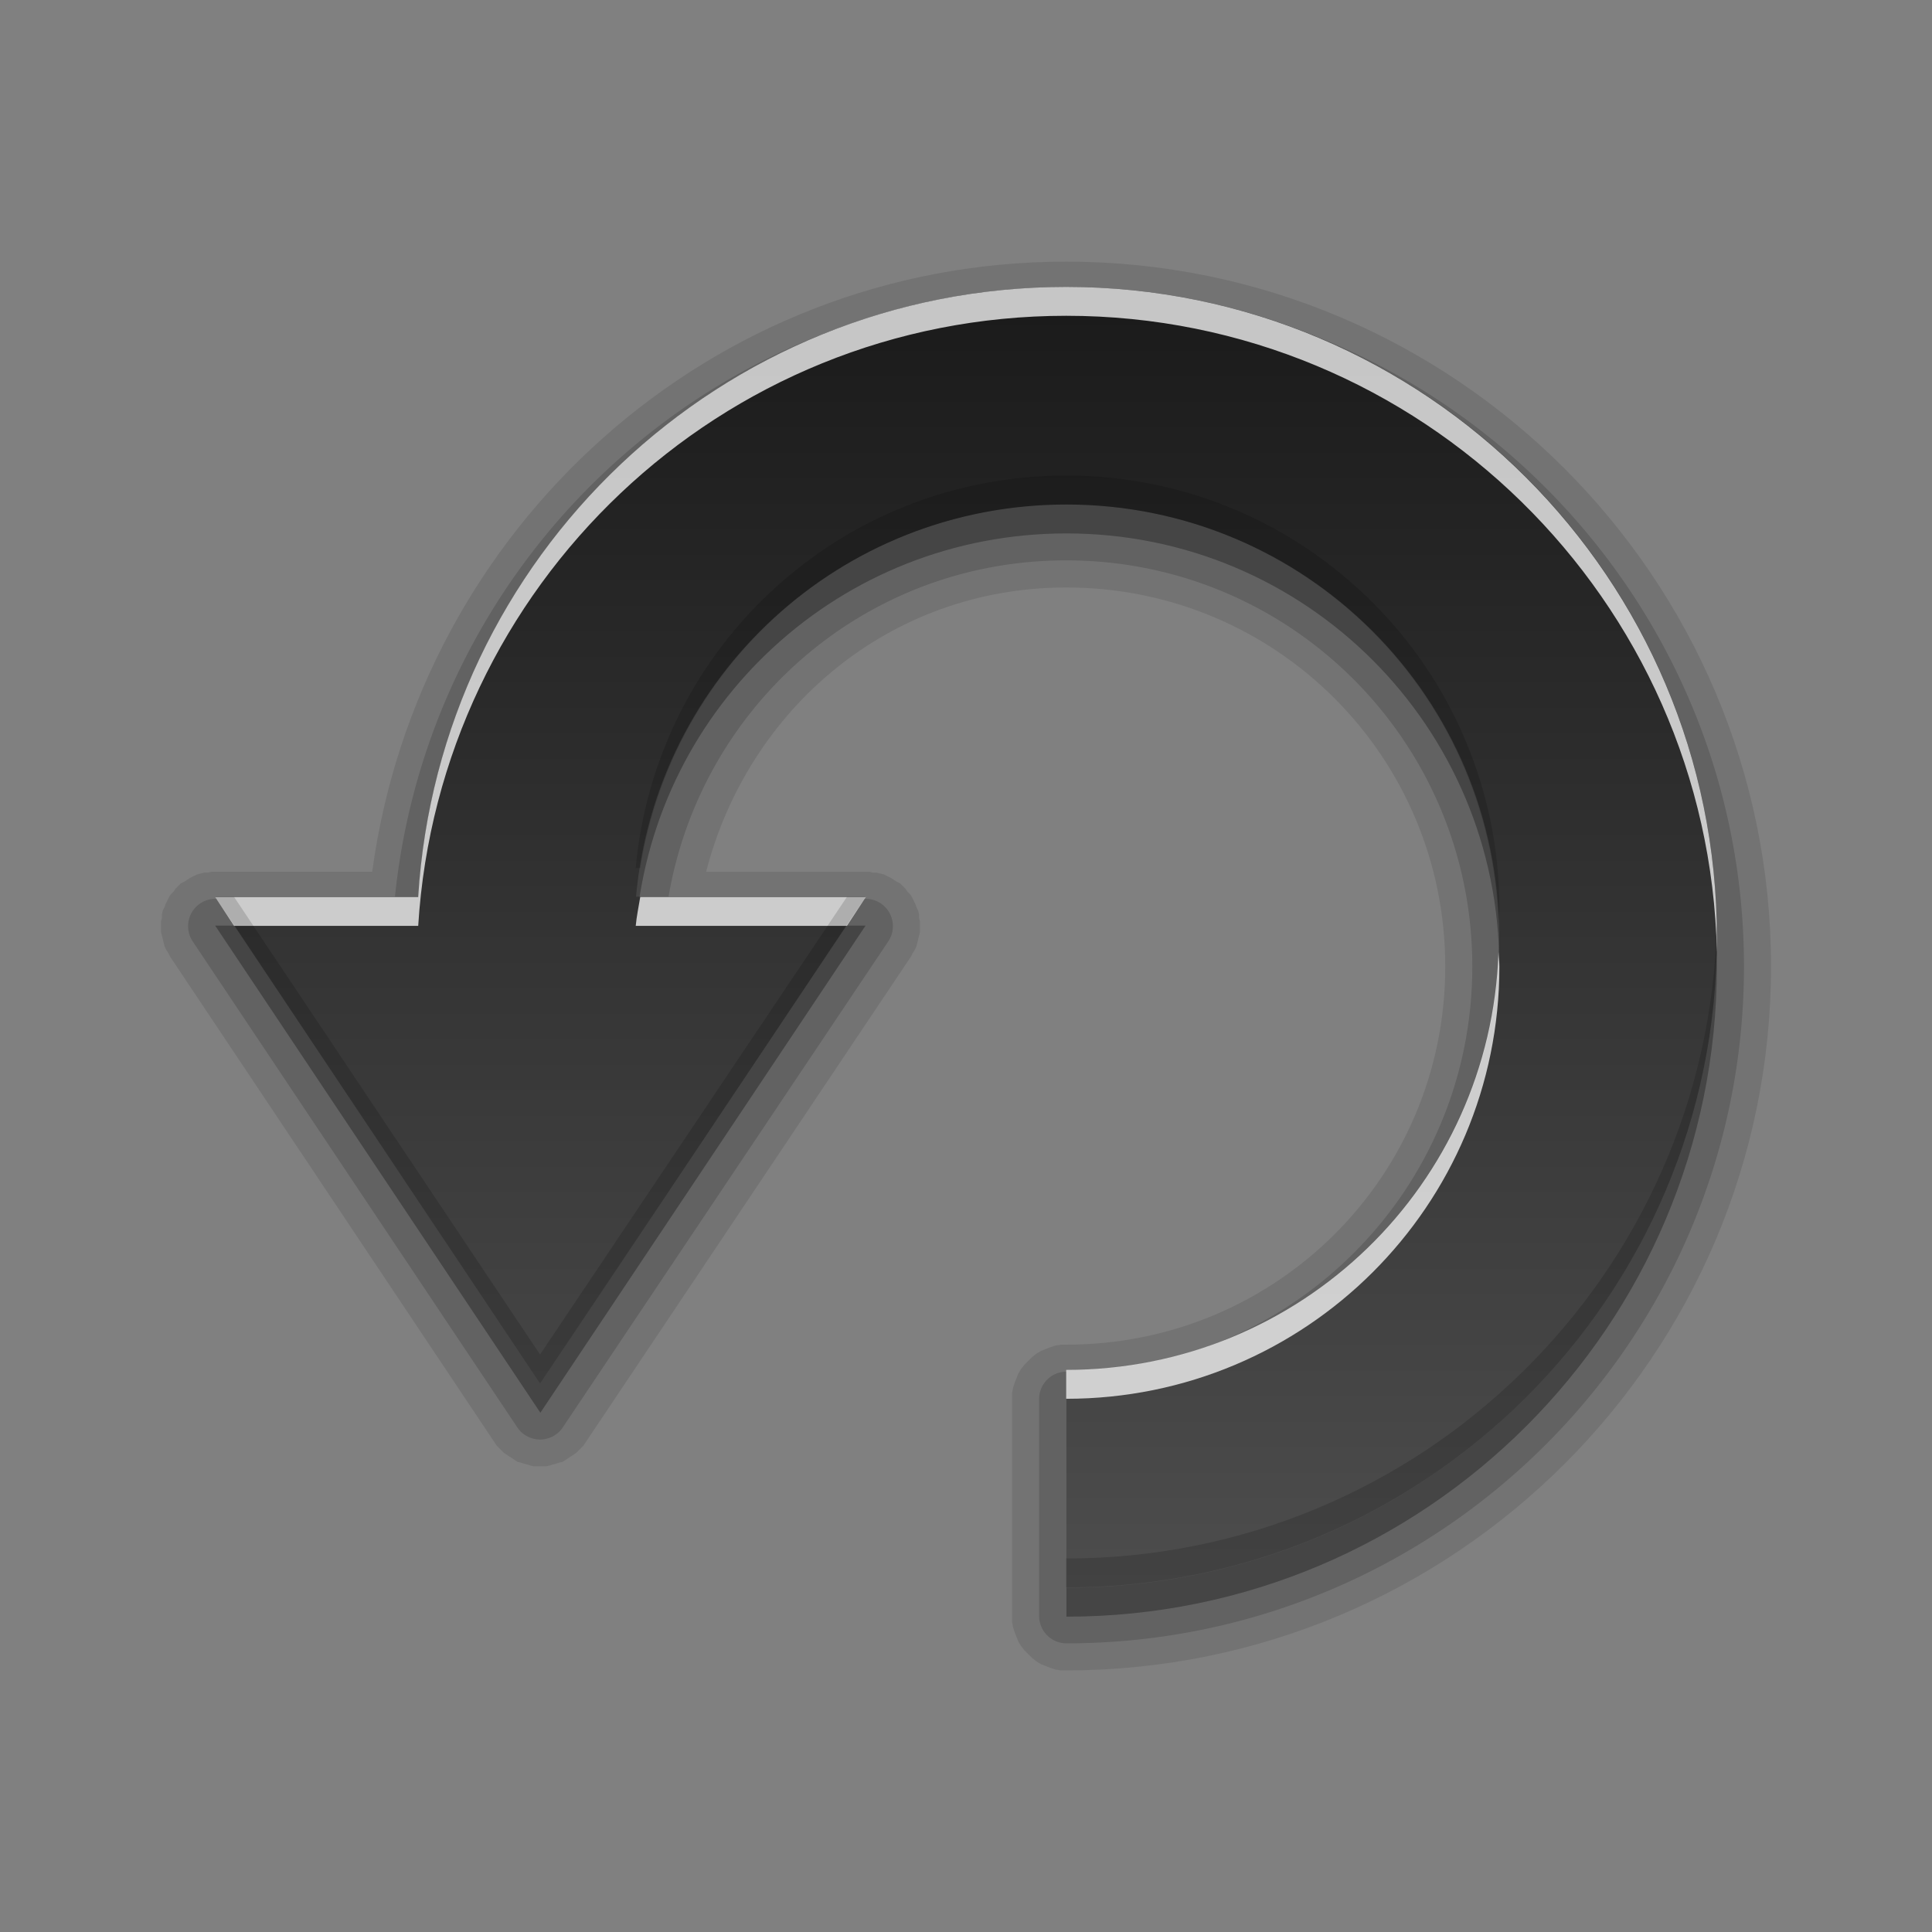 <?xml version="1.0" encoding="UTF-8" standalone="no"?>
<svg
   xmlns:dc="http://purl.org/dc/elements/1.1/"
   xmlns:cc="http://creativecommons.org/ns#"
   xmlns:rdf="http://www.w3.org/1999/02/22-rdf-syntax-ns#"
   xmlns:svg="http://www.w3.org/2000/svg"
   xmlns="http://www.w3.org/2000/svg"
   xmlns:xlink="http://www.w3.org/1999/xlink"
   xmlns:sodipodi="http://sodipodi.sourceforge.net/DTD/sodipodi-0.dtd"
   xmlns:inkscape="http://www.inkscape.org/namespaces/inkscape"
   height="96"
   width="96"
   id="svg2"
   version="1.1"
   inkscape:version="0.91 r13725"
   sodipodi:docname="view-refresh.svg">
  <rect width="100%" height="100%" fill="#808080" stroke="none"/>
  <sodipodi:namedview
     pagecolor="#ffffff"
     bordercolor="#666666"
     borderopacity="1"
     objecttolerance="10"
     gridtolerance="10"
     guidetolerance="10"
     inkscape:pageopacity="0"
     inkscape:pageshadow="2"
     inkscape:window-width="640"
     inkscape:window-height="480"
     id="namedview66"
     showgrid="false"
     inkscape:zoom="2.4583333"
     inkscape:cx="22.98305"
     inkscape:cy="47.999999"
     inkscape:window-x="724"
     inkscape:window-y="41"
     inkscape:window-maximized="0"
     inkscape:current-layer="svg2" />
  <defs
     id="defs4">
    <linearGradient
       x2="0"
       y1="92.54"
       y2="7.02"
       gradientUnits="userSpaceOnUse"
       id="ButtonShadow-0"
       gradientTransform="matrix(1.006 0 0 0.994 100 0)">
      <stop
         stop-color="#000000"
         stop-opacity="1"
         id="stop7" />
      <stop
         stop-color="#000000"
         stop-opacity="0.588"
         offset="1"
         id="stop9" />
    </linearGradient>
    <linearGradient
       x2="0"
       xlink:href="#ButtonShadow-0"
       y1="6.132"
       y2="90.24"
       gradientUnits="userSpaceOnUse"
       id="linearGradient3780"
       gradientTransform="matrix(1.024 0 0 -1.012 -1.143 98.07)" />
    <linearGradient
       x2="0"
       xlink:href="#ButtonShadow-0"
       y1="6.132"
       y2="90.24"
       gradientUnits="userSpaceOnUse"
       id="linearGradient3721"
       gradientTransform="matrix(1 0 0 -1 0 97)" />
    <radialGradient
       cy="90.17"
       r="42"
       gradientUnits="userSpaceOnUse"
       id="radialGradient3619-3"
       cx="48"
       gradientTransform="matrix(1.157 0 0 0.996 -7.551 0.197)">
      <stop
         stop-color="#ffffff"
         stop-opacity="1"
         id="stop14" />
      <stop
         stop-color="#ffffff"
         stop-opacity="0"
         offset="1"
         id="stop16" />
    </radialGradient>
    <linearGradient
       x2="0"
       y1="4.397"
       y2="19.29"
       gradientUnits="userSpaceOnUse"
       id="linearGradient3015"
       gradientTransform="matrix(3.492,0,0,3.025,10.25,10.608)">
      <stop
         stop-color="#1a1a1a"
         stop-opacity="1"
         id="stop19" />
      <stop
         stop-color="#4d4d4d"
         stop-opacity="1"
         offset="1"
         id="stop21" />
    </linearGradient>
    <rect
       x="6"
       rx="6"
       y="6"
       fill="#000000"
       fill-opacity="1"
       stroke="none"
       fill-rule="nonzero"
       height="84"
       id="SVGCleanerId_0"
       opacity="0.6"
       width="84" />
  </defs>
  <g
     id="g3571"
     transform="matrix(1.435,0,0,1.435,-18.009,-20.049)">
    <path
       d="m 49.469,23.031 c -12.331,-3e-6 -22.416,9.229 -24.031,21.125 l -5.438,0 c -1.76e-4,2e-6 -0.125,-1.4e-5 -0.125,0 -1.75e-4,1.4e-5 -0.125,0.031 -0.125,0.031 -1.74e-4,2.5e-5 -0.125,-3.7e-5 -0.125,0 -1.72e-4,3.7e-5 -0.125,0.031 -0.125,0.031 -1.69e-4,4.8e-5 -0.125,0.031 -0.125,0.031 -1.66e-4,6e-5 -0.125,0.062 -0.125,0.062 -1.61e-4,7.1e-5 -0.125,0.062 -0.125,0.062 -1.56e-4,8.1e-5 -0.094,0.062 -0.094,0.062 -1.5e-4,9.1e-5 -0.094,0.062 -0.094,0.062 -1.44e-4,1.01e-4 -0.125,0.062 -0.125,0.062 -1.37e-4,1.11e-4 -0.094,0.094 -0.094,0.094 -1.29e-4,1.2e-4 -0.094,0.094 -0.094,0.094 -1.21e-4,1.28e-4 -0.062,0.094 -0.062,0.094 -1.12e-4,1.36e-4 -0.094,0.094 -0.094,0.094 -1.03e-4,1.43e-4 -0.062,0.094 -0.062,0.094 -9.3e-5,1.49e-4 -0.062,0.125 -0.062,0.125 -8.3e-5,1.55e-4 -0.062,0.125 -0.062,0.125 -7.2e-5,1.61e-4 -0.031,0.094 -0.031,0.094 -6.1e-5,1.65e-4 -0.062,0.125 -0.062,0.125 -5e-5,1.69e-4 -0.031,0.125 -0.031,0.125 -3.9e-5,1.72e-4 2.7e-5,0.125 0,0.125 -2.7e-5,1.74e-4 -0.031,0.125 -0.031,0.125 -1.5e-5,1.75e-4 4e-6,0.125 0,0.125 -4e-6,1.76e-4 -8e-6,0.125 0,0.125 8e-6,1.76e-4 -2e-5,0.125 0,0.125 2e-5,1.75e-4 0.031,0.125 0.031,0.125 3.2e-5,1.73e-4 0.031,0.125 0.031,0.125 4.3e-5,1.71e-4 0.031,0.125 0.031,0.125 5.4e-5,1.67e-4 0.031,0.125 0.031,0.125 6.6e-5,1.63e-4 0.062,0.125 0.062,0.125 7.6e-5,1.59e-4 0.062,0.094 0.062,0.094 8.7e-5,1.53e-4 0.062,0.125 0.062,0.125 l 11.25,16.844 c 9e-5,1.31e-4 0.062,0.094 0.062,0.094 9.8e-5,1.26e-4 0.094,0.094 0.094,0.094 1.05e-4,1.19e-4 0.062,0.062 0.062,0.062 1.12e-4,1.13e-4 0.094,0.094 0.094,0.094 1.19e-4,1.06e-4 0.094,0.062 0.094,0.062 1.25e-4,9.8e-5 0.094,0.062 0.094,0.062 1.31e-4,9.1e-5 0.094,0.062 0.094,0.062 1.36e-4,8.3e-5 0.094,0.062 0.094,0.062 1.41e-4,7.4e-5 0.094,0.062 0.094,0.062 1.45e-4,6.6e-5 0.125,0.031 0.125,0.031 1.49e-4,5.7e-5 0.094,0.031 0.094,0.031 1.52e-4,4.7e-5 0.125,0.031 0.125,0.031 1.55e-4,3.8e-5 0.094,0.031 0.094,0.031 1.57e-4,2.9e-5 0.125,0.031 0.125,0.031 1.58e-4,1.9e-5 0.094,-1e-5 0.094,0 1.59e-4,1e-5 0.125,0 0.125,0 1.59e-4,0 0.125,1e-5 0.125,0 1.59e-4,-1e-5 0.094,1.9e-5 0.094,0 1.58e-4,-1.9e-5 0.125,-0.031 0.125,-0.031 1.57e-4,-2.9e-5 0.094,-0.031 0.094,-0.031 1.55e-4,-3.8e-5 0.125,-0.031 0.125,-0.031 1.52e-4,-4.7e-5 0.094,-0.031 0.094,-0.031 1.49e-4,-5.7e-5 0.125,-0.031 0.125,-0.031 1.45e-4,-6.6e-5 0.094,-0.062 0.094,-0.062 1.41e-4,-7.4e-5 0.094,-0.062 0.094,-0.062 1.36e-4,-8.3e-5 0.094,-0.062 0.094,-0.062 1.31e-4,-9.1e-5 0.094,-0.062 0.094,-0.062 1.25e-4,-9.8e-5 0.094,-0.062 0.094,-0.062 1.19e-4,-1.06e-4 0.094,-0.094 0.094,-0.094 1.12e-4,-1.13e-4 0.062,-0.062 0.062,-0.062 1.05e-4,-1.19e-4 0.094,-0.094 0.094,-0.094 9.8e-5,-1.26e-4 0.062,-0.094 0.062,-0.094 L 44.094,47.094 c 9.7e-5,-1.47e-4 0.062,-0.125 0.062,-0.125 8.7e-5,-1.53e-4 0.062,-0.094 0.062,-0.094 7.6e-5,-1.59e-4 0.062,-0.125 0.062,-0.125 6.6e-5,-1.63e-4 0.031,-0.125 0.031,-0.125 5.4e-5,-1.67e-4 0.031,-0.125 0.031,-0.125 4.3e-5,-1.71e-4 0.031,-0.125 0.031,-0.125 3.2e-5,-1.73e-4 0.031,-0.125 0.031,-0.125 2e-5,-1.75e-4 -8e-6,-0.125 0,-0.125 8e-6,-1.76e-4 4e-6,-0.125 0,-0.125 -4e-6,-1.76e-4 1.5e-5,-0.125 0,-0.125 -1.5e-5,-1.75e-4 -0.031,-0.125 -0.031,-0.125 -2.7e-5,-1.74e-4 3.9e-5,-0.125 0,-0.125 -3.9e-5,-1.72e-4 -0.031,-0.125 -0.031,-0.125 -5e-5,-1.69e-4 -0.062,-0.125 -0.062,-0.125 -6.1e-5,-1.65e-4 -0.031,-0.094 -0.031,-0.094 -7.2e-5,-1.61e-4 -0.062,-0.125 -0.062,-0.125 -8.3e-5,-1.55e-4 -0.062,-0.125 -0.062,-0.125 -9.3e-5,-1.49e-4 -0.062,-0.094 -0.062,-0.094 -1.03e-4,-1.43e-4 -0.094,-0.094 -0.094,-0.094 -1.12e-4,-1.36e-4 -0.062,-0.094 -0.062,-0.094 -1.21e-4,-1.28e-4 -0.094,-0.094 -0.094,-0.094 -1.29e-4,-1.2e-4 -0.094,-0.094 -0.094,-0.094 -1.37e-4,-1.11e-4 -0.125,-0.062 -0.125,-0.062 -1.44e-4,-1.01e-4 -0.094,-0.062 -0.094,-0.062 -1.5e-4,-9.1e-5 -0.094,-0.062 -0.094,-0.062 -1.56e-4,-8.1e-5 -0.125,-0.062 -0.125,-0.062 -1.61e-4,-7.1e-5 -0.125,-0.062 -0.125,-0.062 -1.66e-4,-6e-5 -0.125,-0.031 -0.125,-0.031 -1.69e-4,-4.8e-5 -0.125,-0.031 -0.125,-0.031 -1.72e-4,-3.7e-5 -0.125,2.5e-5 -0.125,0 -1.74e-4,-2.5e-5 -0.125,-0.031 -0.125,-0.031 -1.75e-4,-1.4e-5 -0.125,2e-6 -0.125,0 l -5.531,0 c 1.458,-5.637 6.35,-9.844 12.469,-9.844 7.27,3e-6 13.125,5.855 13.125,13.125 0,7.271 -5.85,13.094 -13.125,13.094 -2.55e-4,3e-6 -0.187,-2.7e-5 -0.188,0 -2.53e-4,2.7e-5 -0.187,0.031 -0.188,0.031 -2.49e-4,5.2e-5 -0.187,0.062 -0.188,0.062 -2.43e-4,7.6e-5 -0.156,0.062 -0.156,0.062 -2.35e-4,9.9e-5 -0.156,0.062 -0.156,0.062 -2.24e-4,1.21e-4 -0.156,0.094 -0.156,0.094 -2.11e-4,1.42e-4 -0.156,0.125 -0.156,0.125 -1.97e-4,1.62e-4 -0.125,0.125 -0.125,0.125 -1.8e-4,1.8e-4 -0.125,0.125 -0.125,0.125 -1.62e-4,1.97e-4 -0.125,0.156 -0.125,0.156 -1.42e-4,2.11e-4 -0.094,0.156 -0.094,0.156 -1.21e-4,2.24e-4 -0.062,0.156 -0.062,0.156 -9.9e-5,2.35e-4 -0.062,0.156 -0.062,0.156 -7.6e-5,2.43e-4 -0.062,0.187 -0.062,0.188 -5.2e-5,2.49e-4 -0.031,0.187 -0.031,0.188 -2.7e-5,2.53e-4 3e-6,0.187 0,0.188 l 0,7.531 c 3e-6,2.55e-4 -2.7e-5,0.187 0,0.188 2.7e-5,2.53e-4 0.031,0.187 0.031,0.188 5.2e-5,2.49e-4 0.062,0.187 0.062,0.188 7.6e-5,2.43e-4 0.062,0.156 0.062,0.156 9.9e-5,2.35e-4 0.062,0.156 0.062,0.156 1.21e-4,2.24e-4 0.094,0.156 0.094,0.156 1.42e-4,2.11e-4 0.125,0.156 0.125,0.156 1.62e-4,1.97e-4 0.125,0.125 0.125,0.125 1.8e-4,1.8e-4 0.125,0.125 0.125,0.125 1.97e-4,1.62e-4 0.156,0.125 0.156,0.125 2.11e-4,1.42e-4 0.156,0.094 0.156,0.094 2.24e-4,1.21e-4 0.156,0.062 0.156,0.062 2.35e-4,9.9e-5 0.156,0.062 0.156,0.062 2.43e-4,7.6e-5 0.187,0.062 0.188,0.062 2.49e-4,5.2e-5 0.187,0.031 0.188,0.031 2.53e-4,2.7e-5 0.187,-3e-6 0.188,0 13.452,0 24.406,-10.92 24.406,-24.375 3e-6,-13.455 -10.952,-24.406 -24.406,-24.406 z"
       id="path42"
       inkscape:connector-curvature="0"
       style="opacity:0.1;fill:black;fill-opacity:1;stroke:none" />
    <path
       d="m 49.469,23.969 c -12.149,-3e-6 -22.067,9.282 -23.25,21.125 l -6.219,0 a 0.948,0.948 0 0 0 -0.781,1.469 l 11.25,16.844 a 0.948,0.948 0 0 0 1.562,0 L 43.312,46.562 a 0.948,0.948 0 0 0 -0.781,-1.469 l -6.844,0 C 36.792,38.439 42.485,33.375 49.469,33.375 c 7.777,3e-6 14.062,6.286 14.062,14.062 0,7.777 -6.283,14.031 -14.062,14.031 a 0.948,0.948 0 0 0 -0.938,0.938 l 0,7.531 a 0.948,0.948 0 0 0 0.938,0.938 c 12.944,0 23.469,-10.492 23.469,-23.438 3e-6,-12.945 -10.523,-23.469 -23.469,-23.469 z"
       id="path44"
       inkscape:connector-curvature="0"
       style="opacity:0.15;fill:black;fill-opacity:1;stroke:none" />
    <path
       d="m 20,46.022 11.261,16.868 11.261,-16.868 -7.949,0 c 0.692,-7.642 7.08,-13.58 14.904,-13.58 8.288,3e-6 14.987,6.699 14.987,14.987 0,8.288 -6.699,14.987 -14.987,14.987 l 0,7.535 C 61.91,69.952 72,59.862 72,47.43 72,34.997 61.91,24.907 49.478,24.907 c -11.96,-3e-6 -21.713,9.336 -22.439,21.115 l -7.038,0 z"
       inkscape:connector-curvature="0"
       id="path46"
       style="opacity:0.3;fill:black;fill-opacity:1;stroke:none" />
    <path
       d="m 20,45.022 11.261,16.868 11.261,-16.868 -7.949,0 c 0.692,-7.642 7.08,-13.58 14.904,-13.58 8.288,3e-6 14.987,6.699 14.987,14.987 0,8.288 -6.699,14.987 -14.987,14.987 l 0,7.535 C 61.91,68.952 72,58.862 72,46.43 72,33.997 61.91,23.907 49.478,23.907 c -11.96,-3e-6 -21.713,9.336 -22.439,21.115 l -7.038,0 z"
       inkscape:connector-curvature="0"
       id="path60"
       style="fill:url(#linearGradient3015);fill-opacity:1;stroke:none" />
    <path
       d="m 49.469,23.906 c -11.96,-3e-6 -21.711,9.347 -22.438,21.125 l -7.031,0 0.656,1 6.375,0 c 0.727,-11.778 10.477,-21.125 22.438,-21.125 12.264,0 22.264,9.831 22.531,22.031 0.004,-0.167 0,-0.332 0,-0.5 3e-6,-12.432 -10.099,-22.531 -22.531,-22.531 z m -14.75,21.125 c -0.053,0.333 -0.125,0.66 -0.156,1 l 7.312,0 0.656,-1 -7.812,0 z M 64.438,46.938 c -0.266,8.053 -6.85,14.469 -14.969,14.469 l 0,1 c 8.288,0 15,-6.681 15,-14.969 0,-0.169 -0.026,-0.332 -0.031,-0.5 z"
       inkscape:connector-curvature="0"
       id="path62"
       style="opacity:0.75;fill:white;fill-opacity:1;stroke:none" />
    <path
       d="m 49.469,30.438 c -7.825,0 -14.214,5.952 -14.906,13.594 l 0.156,0 c 1.137,-7.149 7.273,-12.594 14.75,-12.594 8.119,3e-6 14.703,6.447 14.969,14.5 0.005,-0.168 0.031,-0.331 0.031,-0.5 0,-8.288 -6.712,-15 -15,-15 z M 20,45.031 31.25,61.875 42.531,45.031 l -0.656,0 L 31.25,60.875 20.656,45.031 20,45.031 Z m 52,0.906 c -0.267,12.201 -10.267,22 -22.531,22 l 0,1 C 61.901,68.938 72,58.87 72,46.438 c 0,-0.168 0.004,-0.333 0,-0.5 z"
       inkscape:connector-curvature="0"
       id="path64"
       style="opacity:0.15;fill:black;fill-opacity:1;stroke:none" />
  </g>
</svg>
